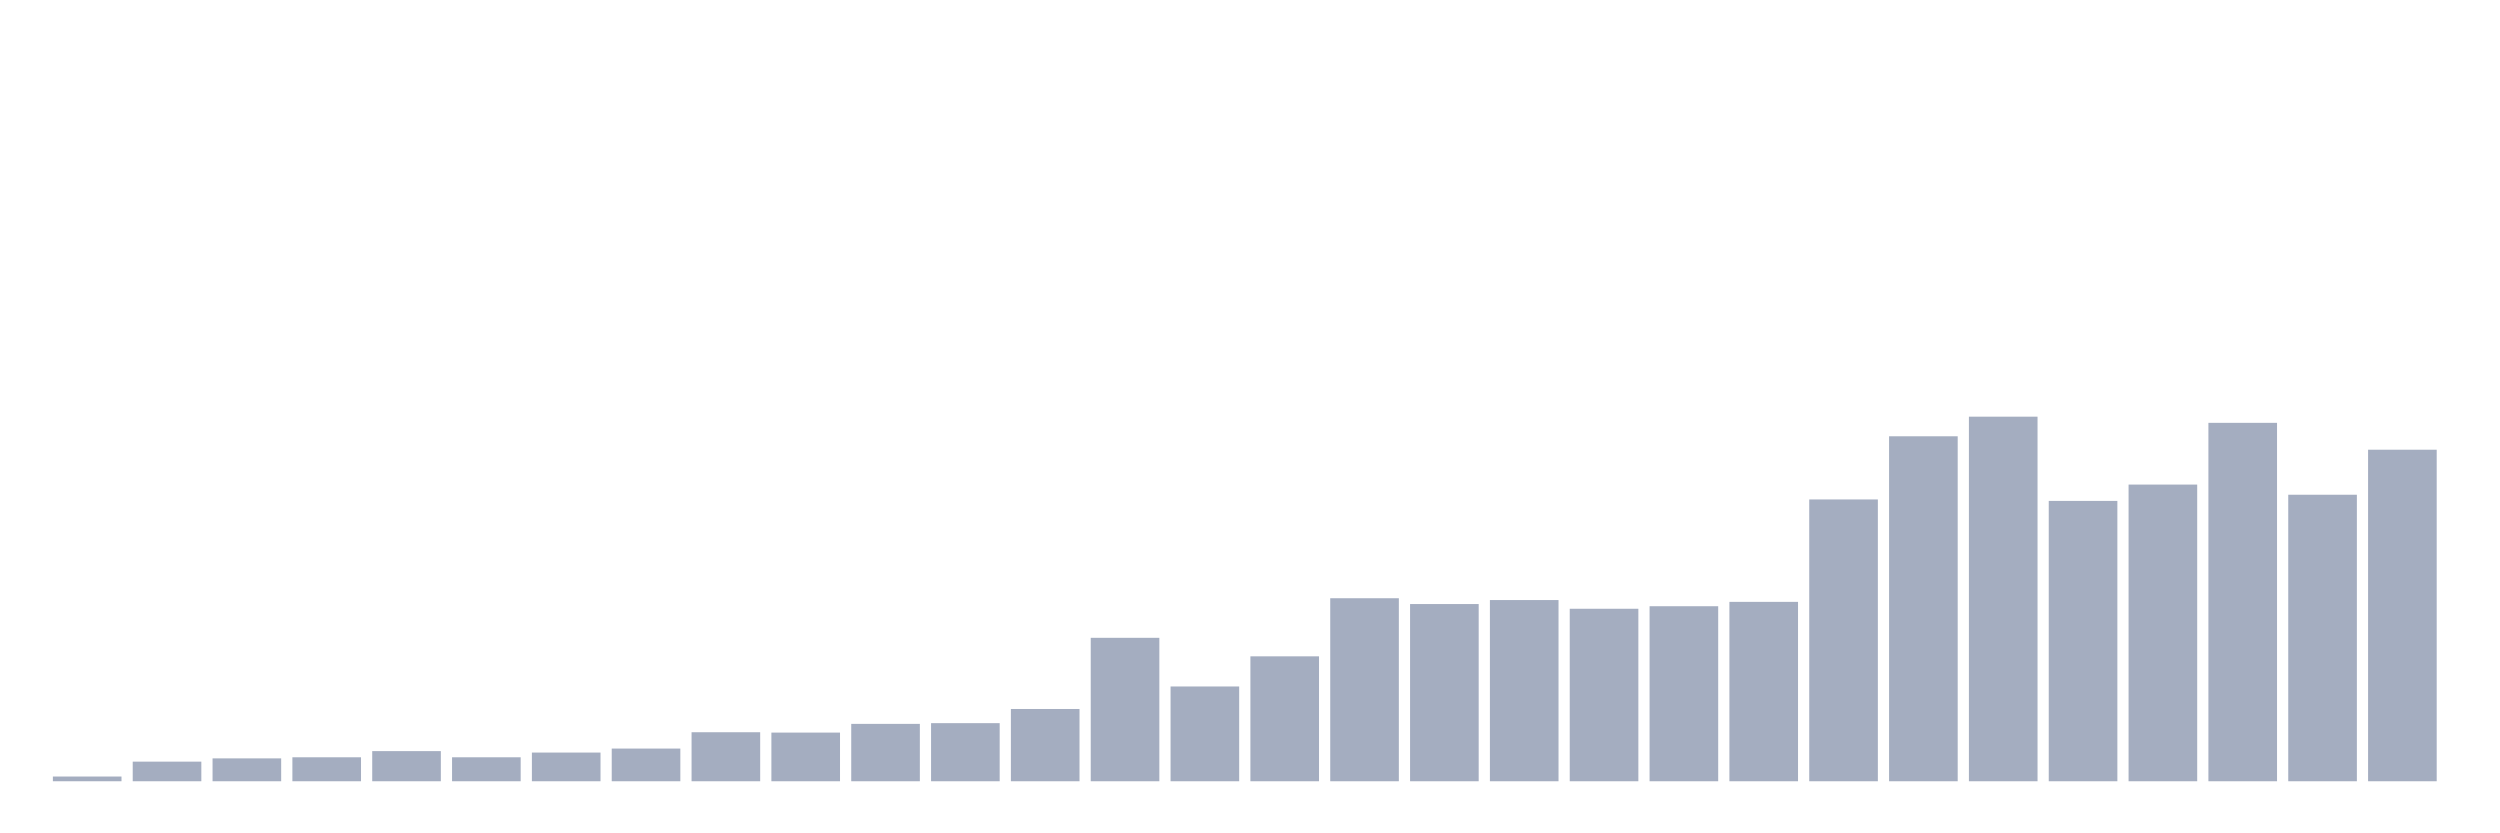 <svg xmlns="http://www.w3.org/2000/svg" viewBox="0 0 480 160"><g transform="translate(10,10)"><rect class="bar" x="0.153" width="13.175" y="139.094" height="0.906" fill="rgb(164,173,192)"></rect><rect class="bar" x="15.482" width="13.175" y="136.235" height="3.765" fill="rgb(164,173,192)"></rect><rect class="bar" x="30.81" width="13.175" y="135.608" height="4.392" fill="rgb(164,173,192)"></rect><rect class="bar" x="46.138" width="13.175" y="135.398" height="4.602" fill="rgb(164,173,192)"></rect><rect class="bar" x="61.466" width="13.175" y="134.213" height="5.787" fill="rgb(164,173,192)"></rect><rect class="bar" x="76.794" width="13.175" y="135.398" height="4.602" fill="rgb(164,173,192)"></rect><rect class="bar" x="92.123" width="13.175" y="134.492" height="5.508" fill="rgb(164,173,192)"></rect><rect class="bar" x="107.451" width="13.175" y="133.725" height="6.275" fill="rgb(164,173,192)"></rect><rect class="bar" x="122.779" width="13.175" y="130.588" height="9.412" fill="rgb(164,173,192)"></rect><rect class="bar" x="138.107" width="13.175" y="130.657" height="9.343" fill="rgb(164,173,192)"></rect><rect class="bar" x="153.436" width="13.175" y="128.984" height="11.016" fill="rgb(164,173,192)"></rect><rect class="bar" x="168.764" width="13.175" y="128.845" height="11.155" fill="rgb(164,173,192)"></rect><rect class="bar" x="184.092" width="13.175" y="126.125" height="13.875" fill="rgb(164,173,192)"></rect><rect class="bar" x="199.42" width="13.175" y="112.46" height="27.54" fill="rgb(164,173,192)"></rect><rect class="bar" x="214.748" width="13.175" y="121.803" height="18.197" fill="rgb(164,173,192)"></rect><rect class="bar" x="230.077" width="13.175" y="116.016" height="23.984" fill="rgb(164,173,192)"></rect><rect class="bar" x="245.405" width="13.175" y="104.861" height="35.139" fill="rgb(164,173,192)"></rect><rect class="bar" x="260.733" width="13.175" y="105.976" height="34.024" fill="rgb(164,173,192)"></rect><rect class="bar" x="276.061" width="13.175" y="105.209" height="34.791" fill="rgb(164,173,192)"></rect><rect class="bar" x="291.39" width="13.175" y="106.882" height="33.118" fill="rgb(164,173,192)"></rect><rect class="bar" x="306.718" width="13.175" y="106.394" height="33.606" fill="rgb(164,173,192)"></rect><rect class="bar" x="322.046" width="13.175" y="105.558" height="34.442" fill="rgb(164,173,192)"></rect><rect class="bar" x="337.374" width="13.175" y="85.896" height="54.104" fill="rgb(164,173,192)"></rect><rect class="bar" x="352.702" width="13.175" y="73.765" height="66.235" fill="rgb(164,173,192)"></rect><rect class="bar" x="368.031" width="13.175" y="70" height="70" fill="rgb(164,173,192)"></rect><rect class="bar" x="383.359" width="13.175" y="86.175" height="53.825" fill="rgb(164,173,192)"></rect><rect class="bar" x="398.687" width="13.175" y="83.038" height="56.962" fill="rgb(164,173,192)"></rect><rect class="bar" x="414.015" width="13.175" y="71.185" height="68.815" fill="rgb(164,173,192)"></rect><rect class="bar" x="429.344" width="13.175" y="84.99" height="55.01" fill="rgb(164,173,192)"></rect><rect class="bar" x="444.672" width="13.175" y="76.345" height="63.655" fill="rgb(164,173,192)"></rect></g></svg>